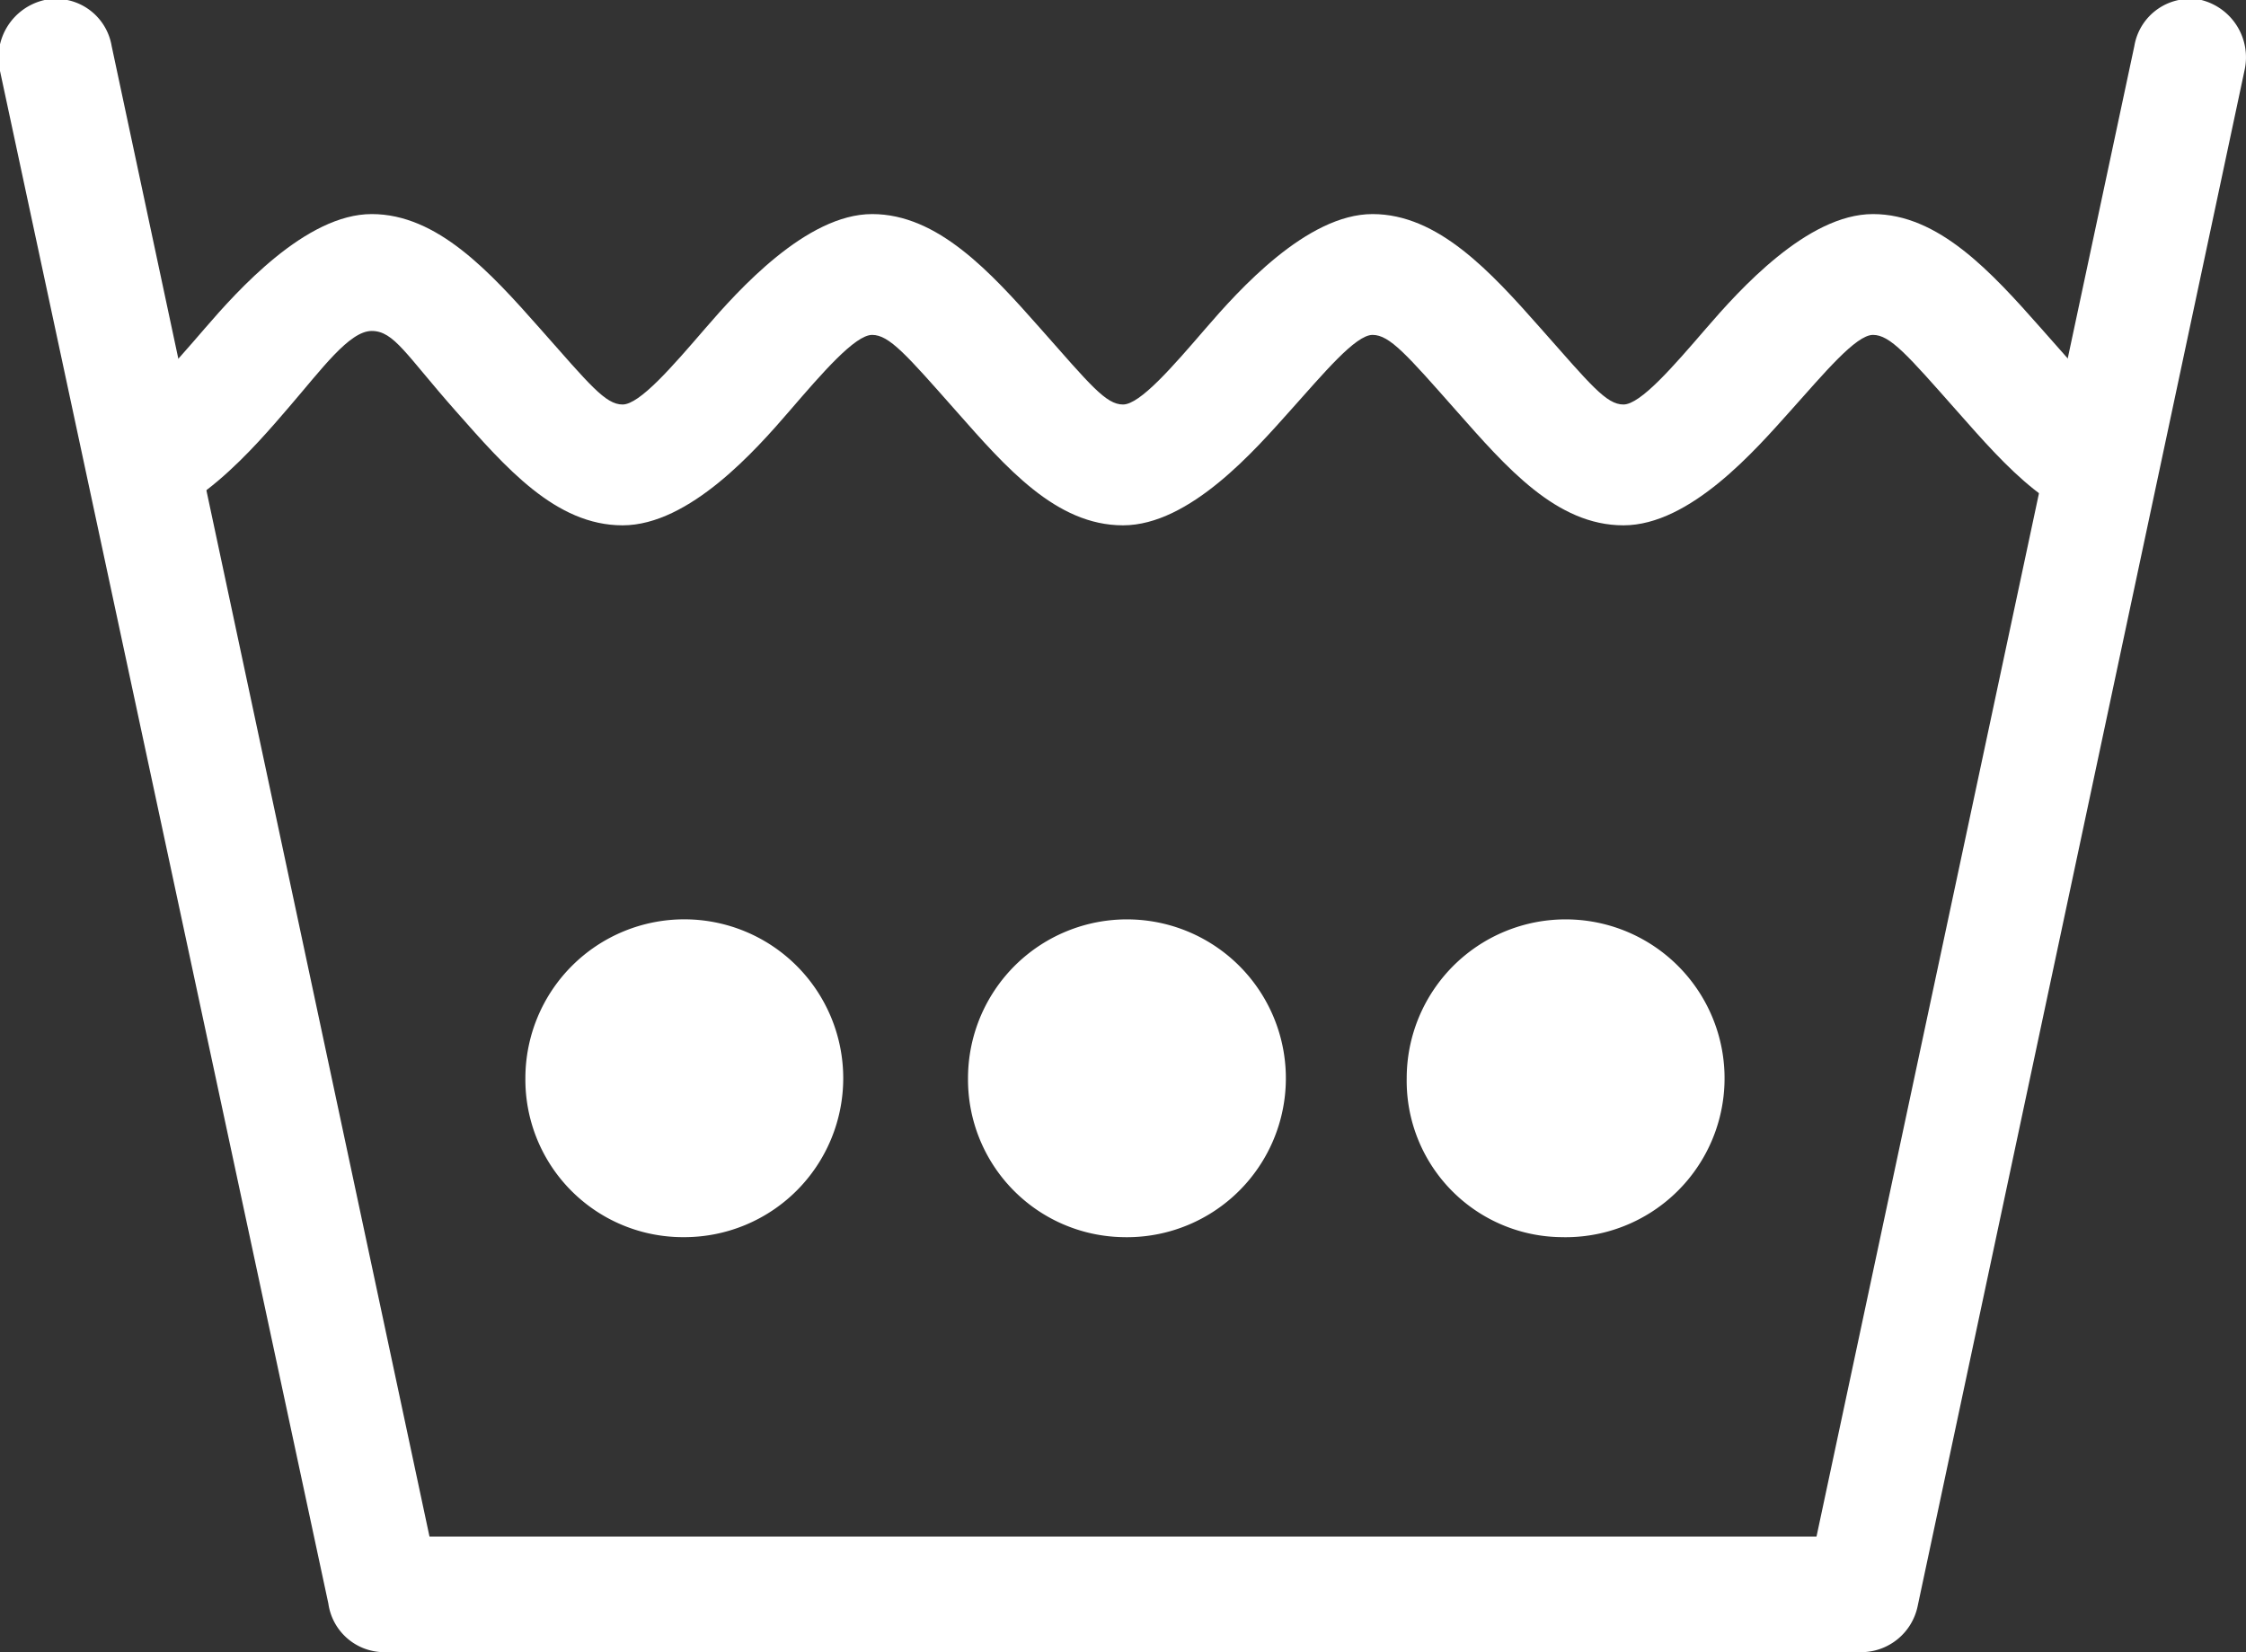<svg xmlns="http://www.w3.org/2000/svg" viewBox="0 0 17.1 12.58"><rect x="0" y="0" width="17.1" height="12.58" fill="#333333" stroke="none"/><defs><style>.cls-1{fill:#fff;fill-rule:evenodd;}</style></defs><g id="Capa_2" data-name="Capa 2"><g id="Elementos"><path class="cls-1" d="M16.25.35A.43.43,0,0,1,16.76,0a.45.45,0,0,1,.33.53L14.6,12.23a.44.44,0,0,1-.42.35H2.92a.43.43,0,0,1-.42-.37L0,.54A.45.45,0,0,1,.34,0,.43.43,0,0,1,.85.35L3.27,11.7H13.83Z"/><path class="cls-1" d="M.93,3.08c.13,0,.38-.29.63-.58s.77-.87,1.27-.87.9.44,1.28.87.5.58.63.58.38-.29.63-.58.77-.87,1.27-.87.9.44,1.28.87.5.58.63.58.38-.29.63-.58.77-.87,1.27-.87.9.44,1.28.87.5.58.63.58.38-.29.63-.58.77-.87,1.27-.87.9.44,1.28.87.5.58.63.58V4c-.51,0-.89-.44-1.27-.87s-.51-.58-.64-.58-.37.29-.63.58S12.87,4,12.36,4s-.89-.44-1.27-.87-.51-.58-.64-.58-.37.29-.63.58S9.06,4,8.55,4s-.89-.44-1.27-.87-.51-.58-.64-.58-.38.29-.63.58S5.25,4,4.74,4s-.89-.44-1.27-.87S3,2.52,2.83,2.52s-.38.29-.63.58S1.44,4,.93,4Z"/><path class="cls-1" d="M5.21,9.42A1.21,1.21,0,1,0,4,8.21,1.2,1.2,0,0,0,5.21,9.42Z"/><path class="cls-1" d="M8.55,9.42A1.21,1.21,0,1,0,7.37,8.21,1.2,1.2,0,0,0,8.55,9.42Z"/><path class="cls-1" d="M11.89,9.42a1.21,1.21,0,1,0-1.18-1.21A1.19,1.19,0,0,0,11.89,9.42Z"/></g></g></svg>